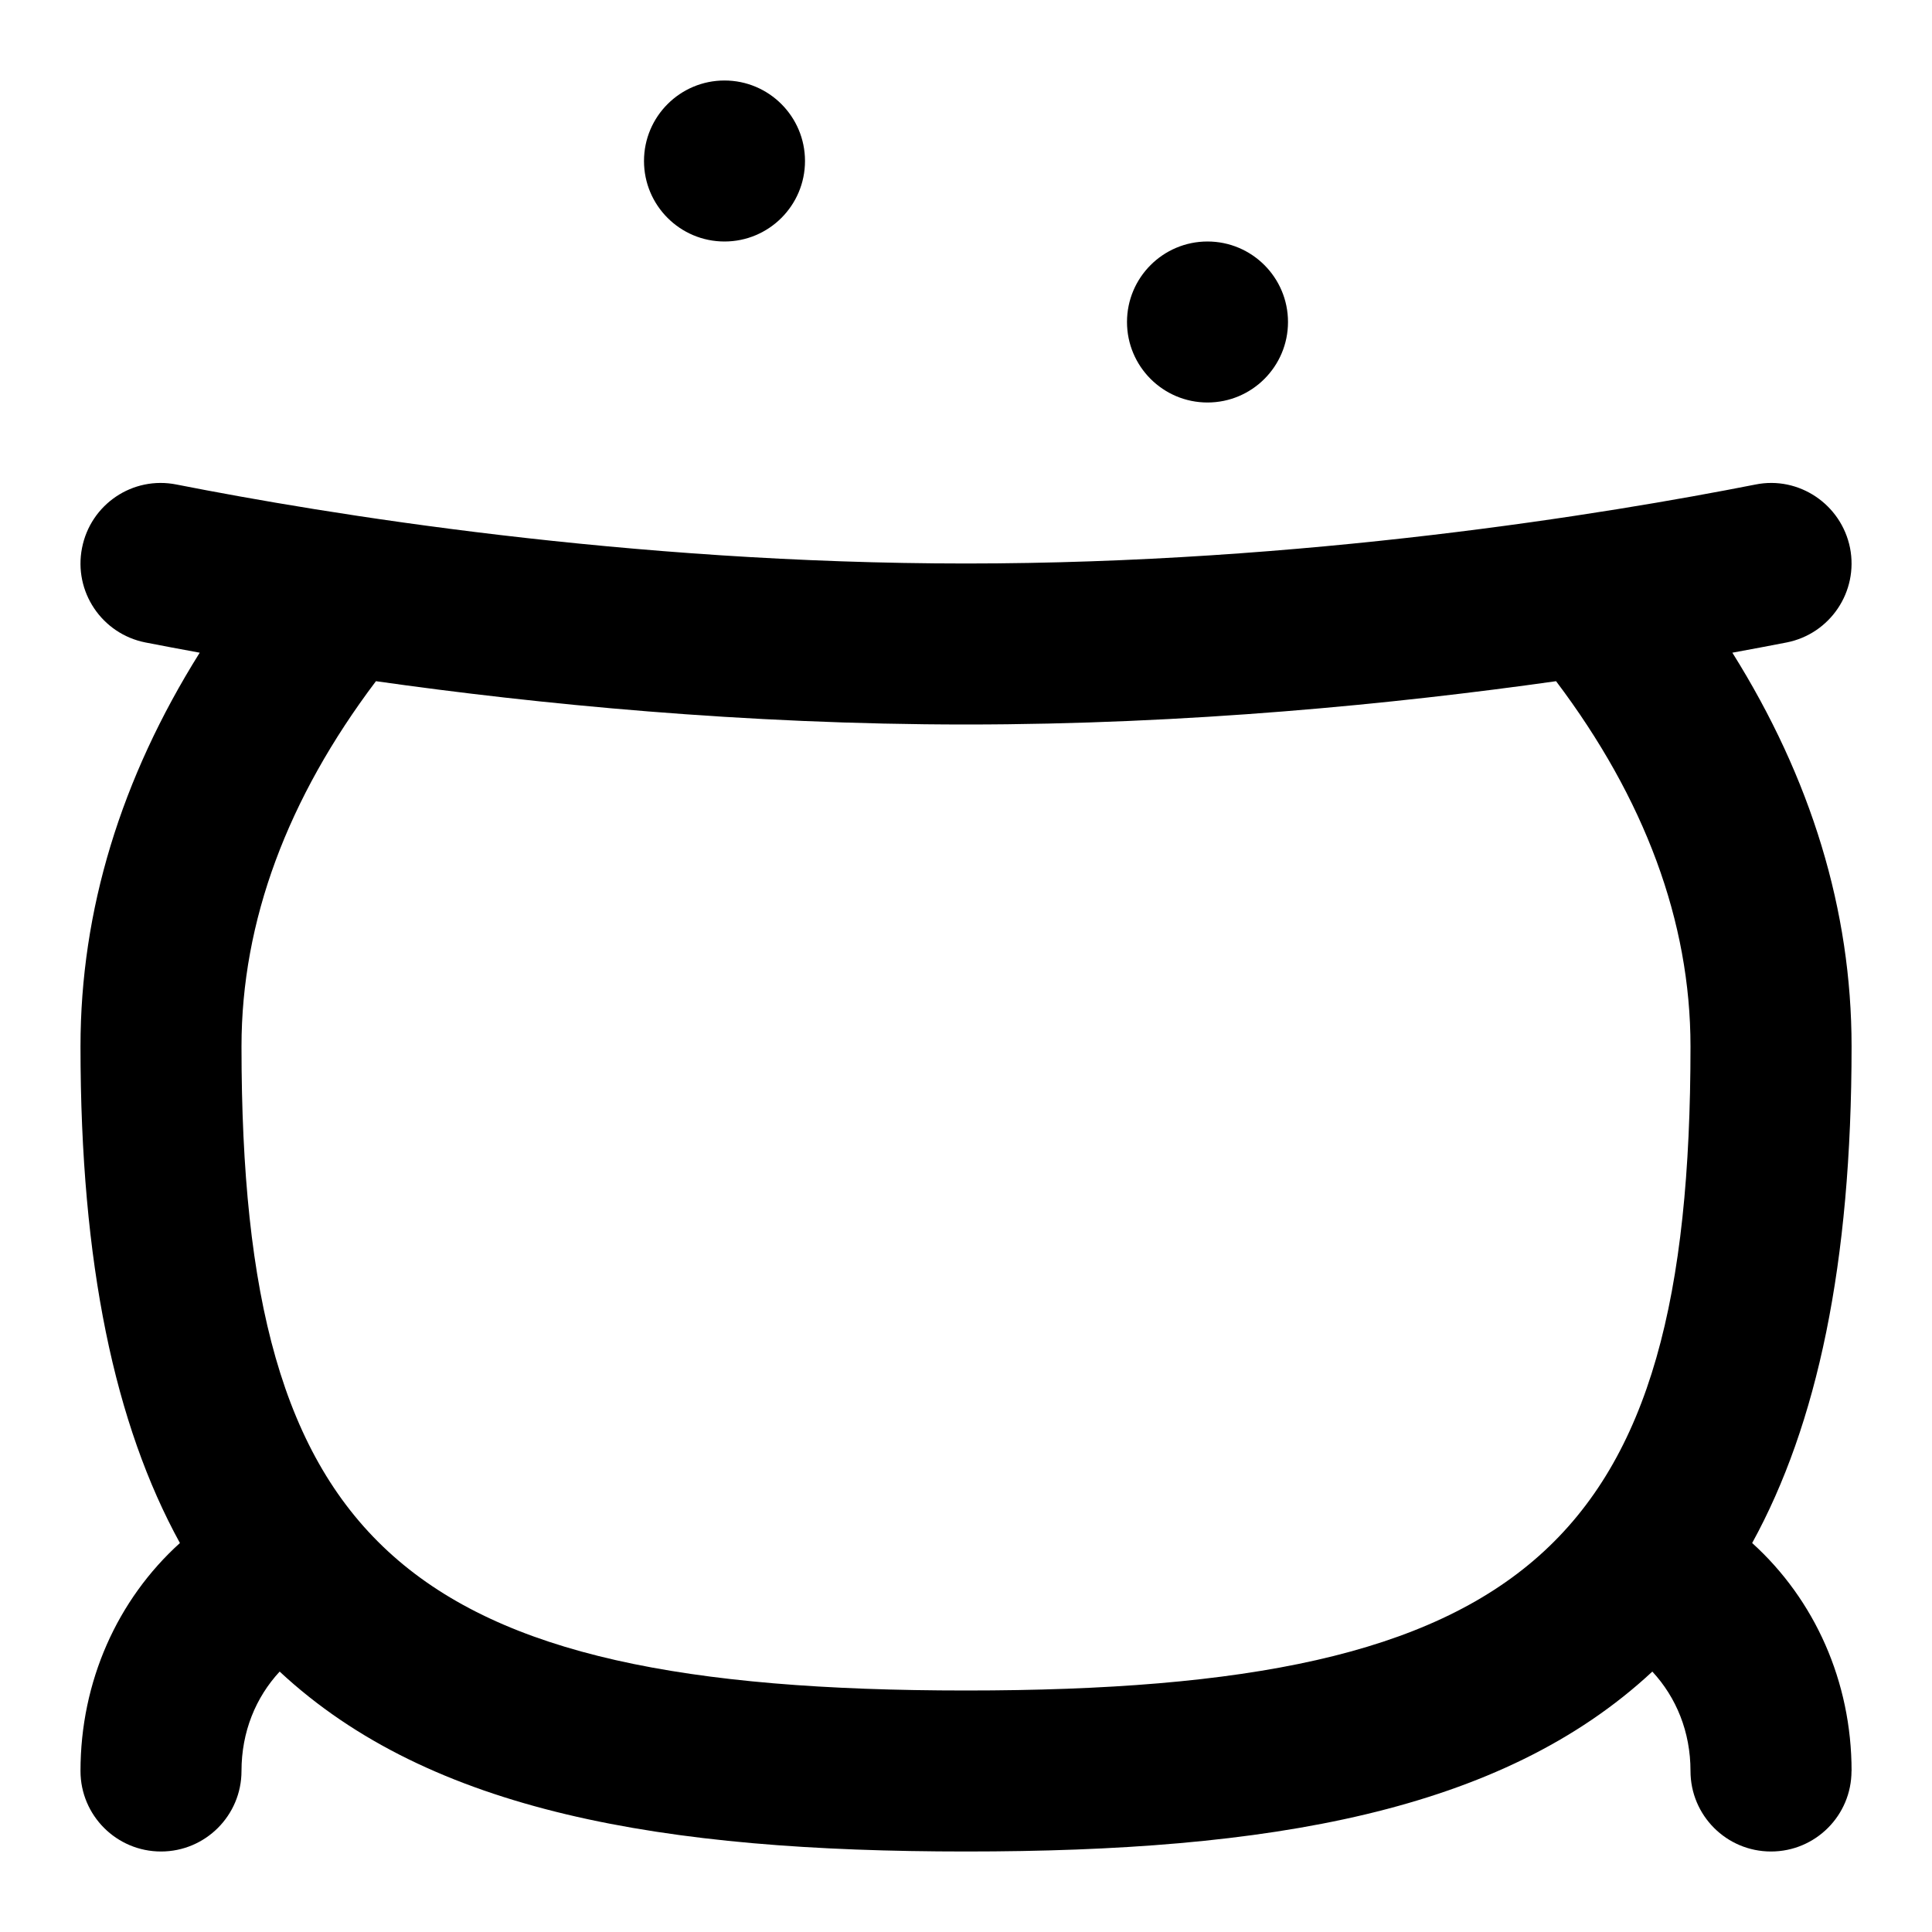 <svg id="Layer_1" viewBox="0 0 24 24" xmlns="http://www.w3.org/2000/svg" data-name="Layer 1"><path d="m8 2c0-.552.448-1 1-1s1 .448 1 1-.448 1-1 1-1-.448-1-1zm7 3c.552 0 1-.448 1-1s-.448-1-1-1-1 .448-1 1 .448 1 1 1zm8 17c0 .552-.447 1-1 1s-1-.448-1-1c0-.487-.177-.914-.474-1.235-1.878 1.748-4.771 2.235-8.526 2.235s-6.648-.487-8.526-2.235c-.297.321-.474.748-.474 1.235 0 .552-.448 1-1 1s-1-.448-1-1c0-1.112.458-2.129 1.235-2.832-.807-1.47-1.235-3.463-1.235-6.168 0-1.692.503-3.331 1.481-4.892-.241-.044-.474-.088-.674-.127-.542-.107-.895-.632-.788-1.174.106-.542.629-.897 1.174-.788 1.858.366 5.604.981 9.807.981s7.948-.615 9.807-.981c.538-.109 1.066.245 1.175.788.106.542-.246 1.067-.788 1.174-.2.039-.434.083-.674.127.978 1.561 1.481 3.2 1.481 4.892 0 2.705-.428 4.698-1.235 6.168.777.703 1.235 1.72 1.235 2.832zm-2-9c0-1.556-.571-3.081-1.67-4.538-2.004.283-4.569.538-7.33.538s-5.326-.254-7.33-.538c-1.099 1.457-1.67 2.981-1.67 4.538 0 6.206 2.019 8 9 8s9-1.794 9-8z"/></svg>